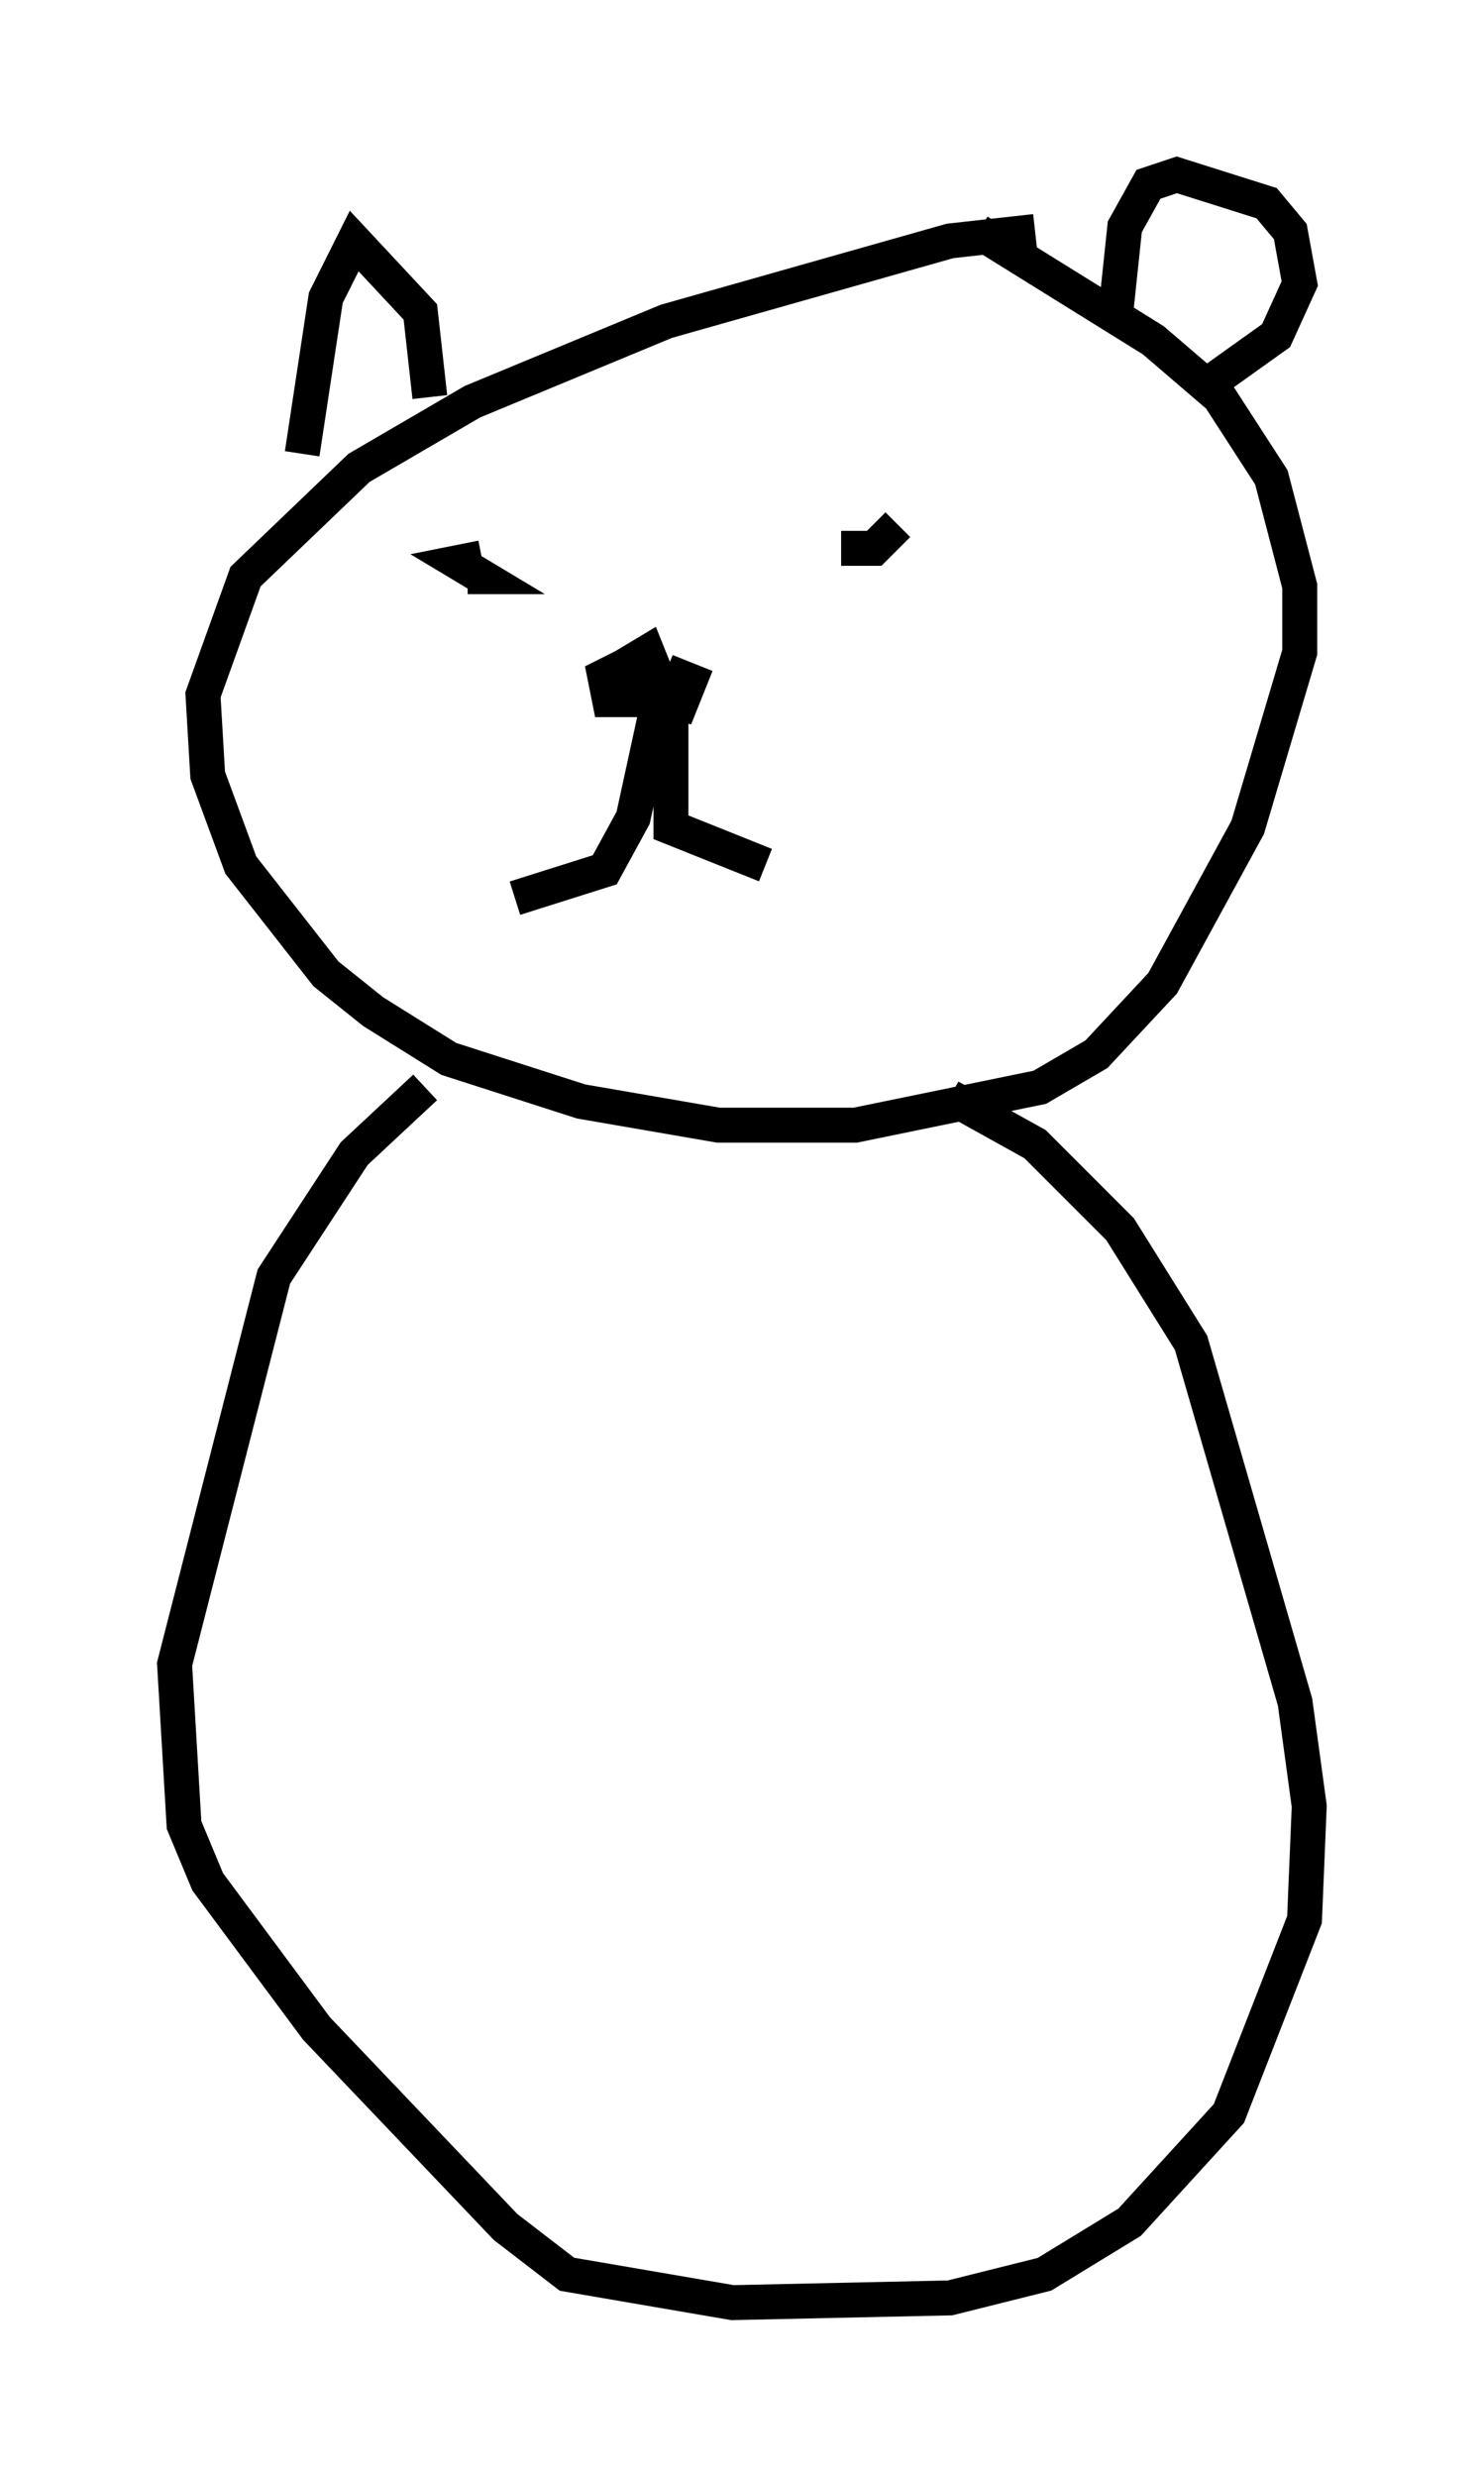 <?xml version="1.0" encoding="utf-8" ?>
<svg baseProfile="full" height="70.892" version="1.1" width="42.476" xmlns="http://www.w3.org/2000/svg" xmlns:ev="http://www.w3.org/2001/xml-events" xmlns:xlink="http://www.w3.org/1999/xlink"><defs /><rect fill="white" height="70.892" width="42.476" x="0" y="0" /><path d="M32.469, 7.571 m-2.842, -0.947 l-2.436, 0.271 -8.119, 2.3 l-5.548, 2.3 -3.248, 1.894 l-3.248, 3.112 -1.218, 3.383 l0.135, 2.3 0.947, 2.571 l2.436, 3.112 1.353, 1.083 l2.165, 1.353 3.789, 1.218 l3.924, 0.677 3.924, 0.0 l5.277, -1.083 1.624, -0.947 l1.894, -2.03 2.436, -4.465 l1.488, -5.007 0.0, -1.894 l-0.812, -3.112 -1.488, -2.3 l-1.894, -1.624 -5.007, -3.112 m-9.202, 13.667 l-0.677, 3.112 -0.812, 1.488 l-2.571, 0.812 m4.465, -5.683 l0.0, 3.654 2.706, 1.083 m-2.842, -5.548 l0.677, 0.271 -0.271, 0.677 l-1.353, -0.271 -0.271, -0.812 l0.677, -0.406 0.271, 0.677 l-0.677, 0.677 -0.677, 0.0 l-0.135, -0.677 0.541, -0.271 m-4.059, -3.112 l-0.677, 0.135 0.677, 0.406 l-0.406, 0.0 m12.314, -1.488 l-0.677, 0.677 -0.947, 0.0 m-15.426, -2.706 l0.677, -4.465 0.812, -1.624 l1.894, 2.03 0.271, 2.436 m19.621, -2.3 l0.271, -2.571 0.677, -1.218 l0.812, -0.271 2.571, 0.812 l0.677, 0.812 0.271, 1.488 l-0.677, 1.488 -1.894, 1.353 m-22.463, 20.162 l-2.03, 1.894 -2.3, 3.518 l-2.842, 11.096 0.271, 4.601 l0.677, 1.624 3.112, 4.195 l5.413, 5.683 1.759, 1.353 l4.736, 0.812 6.225, -0.135 l2.706, -0.677 2.436, -1.488 l2.842, -3.112 2.165, -5.548 l0.135, -3.248 -0.406, -2.977 l-2.977, -10.284 -2.03, -3.248 l-2.436, -2.436 -2.436, -1.353 " fill="none" stroke="black" stroke-width="1" /></svg>
